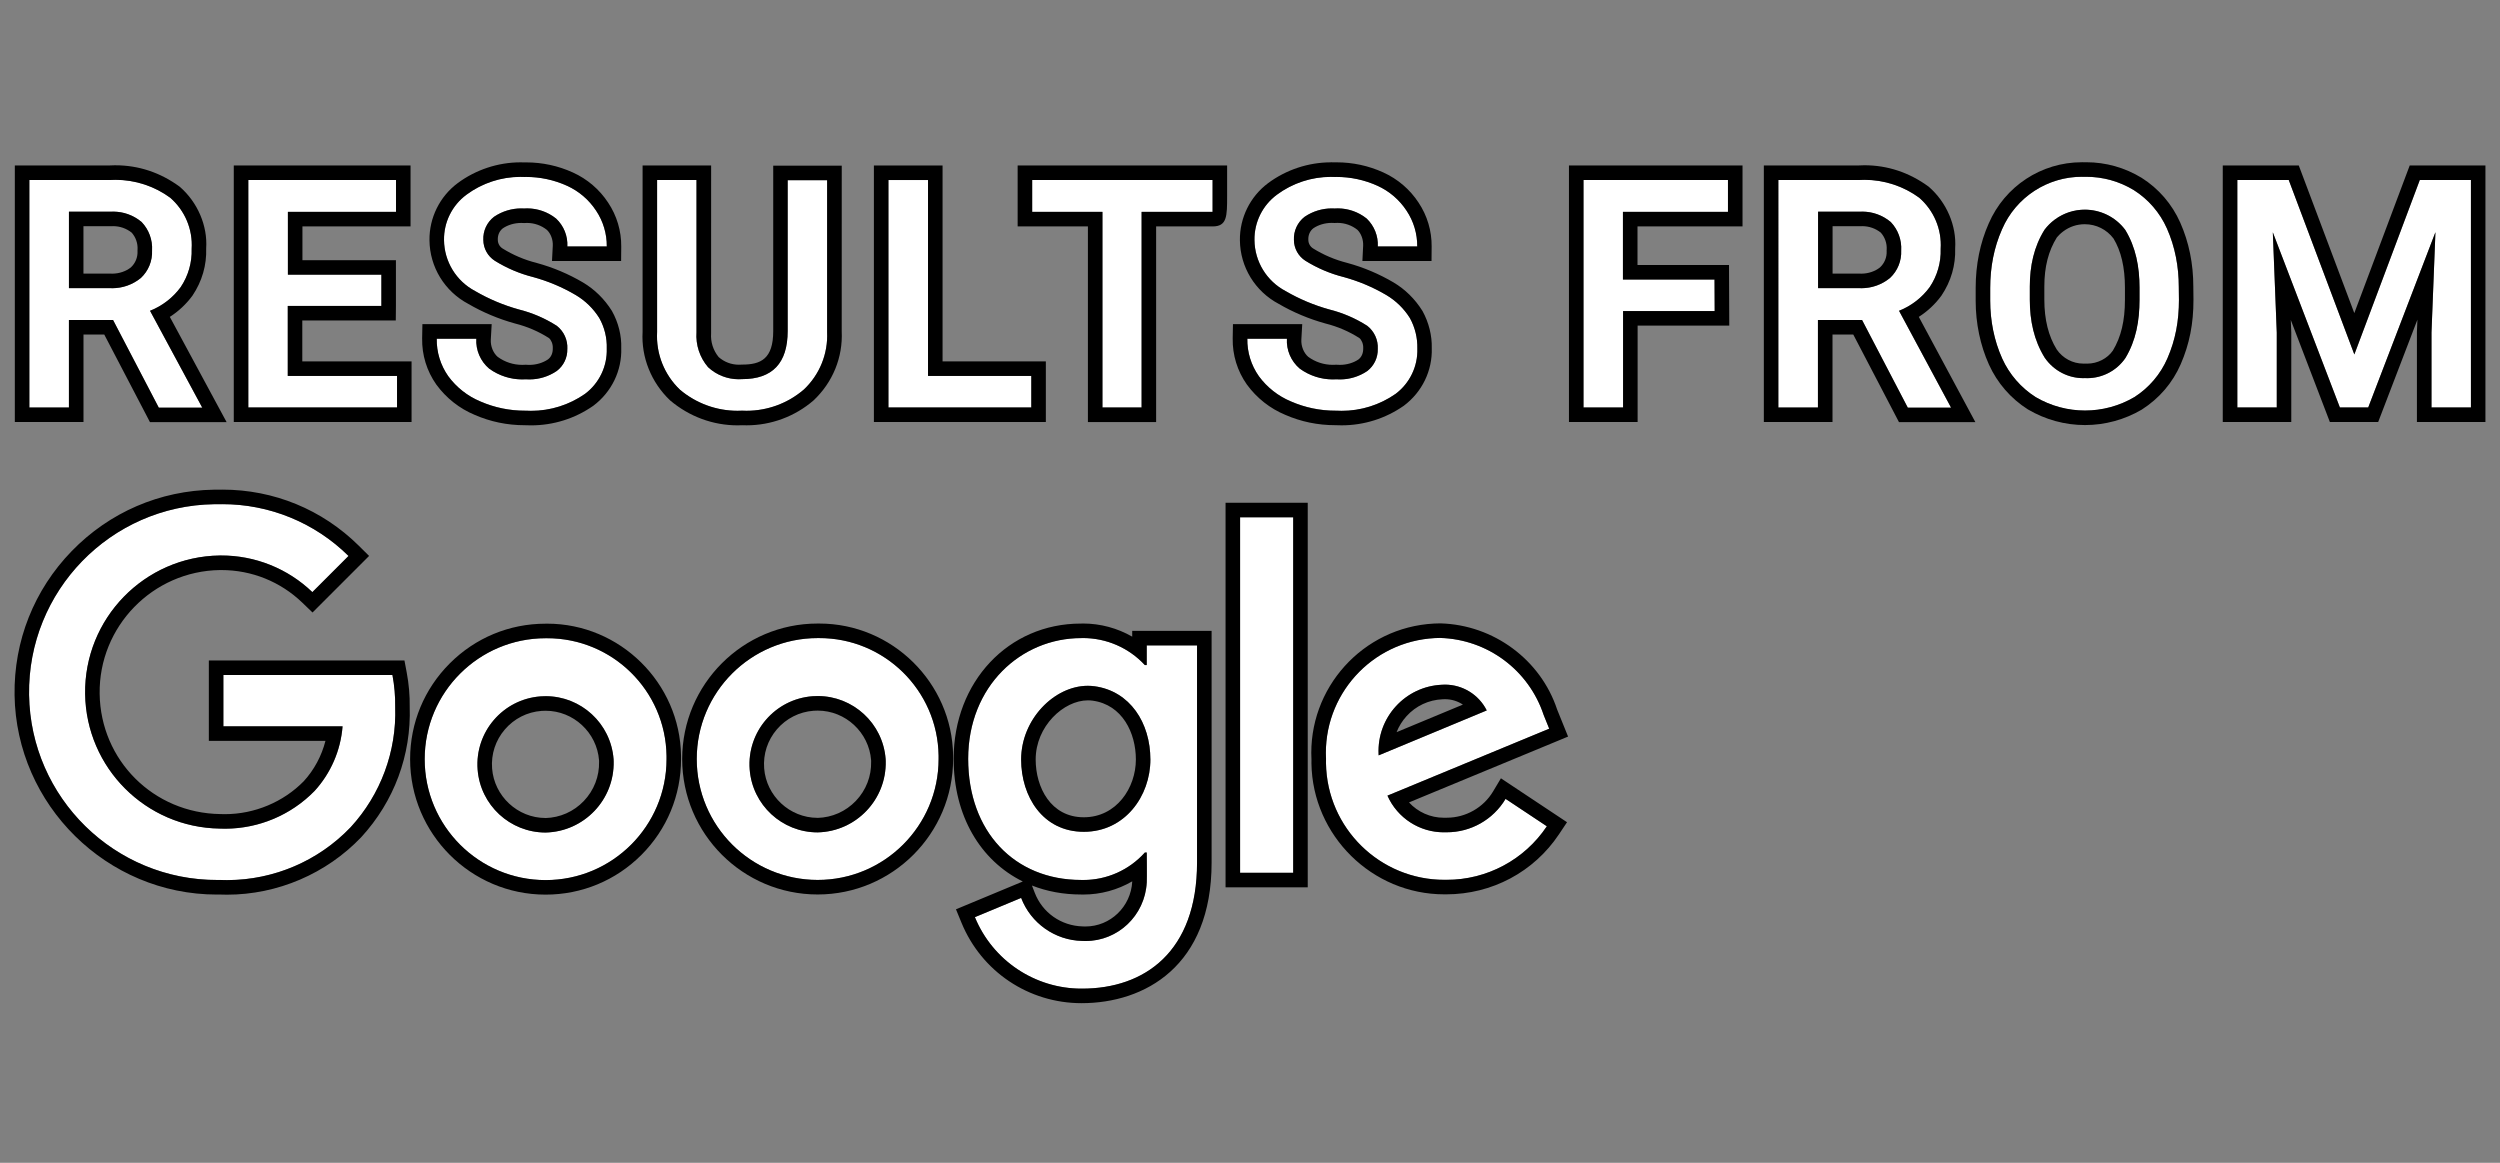 <?xml version="1.0" encoding="UTF-8"?>
<svg id="Ebene_1" data-name="Ebene 1" xmlns="http://www.w3.org/2000/svg" viewBox="0 0 86 40">
  <rect x="0" y="0" width="86" height="40" fill="#808080" stroke="none"/>
  <defs>
    <style>
      .cls-1 {
        fill: #fff;
      }
    </style>
  </defs>
  <g>
    <path class="cls-1" d="M7.559,30.27c-3.57,.052-6.506-2.799-6.558-6.368-.052-3.57,2.799-6.506,6.368-6.558,.063-.001,.127-.001,.19,0,1.656-.026,3.253,.616,4.431,1.781l-1.244,1.244c-.855-.822-2-1.275-3.186-1.26-2.594,.036-4.667,2.169-4.631,4.763,.036,2.543,2.088,4.595,4.631,4.631,1.222,.051,2.407-.42,3.262-1.295,.559-.613,.898-1.395,.963-2.223H7.684v-1.766h5.816c.068,.364,.1,.734,.095,1.104,.051,1.524-.499,3.007-1.53,4.13-1.17,1.227-2.812,1.889-4.506,1.817Z"/>
    <path d="M7.654,17.343c1.622,0,3.18,.64,4.335,1.782l-1.244,1.244c-.841-.809-1.963-1.26-3.128-1.26-.02,0-.039,0-.058,0-2.594,.036-4.667,2.169-4.631,4.763,.036,2.543,2.088,4.595,4.631,4.631,.06,.002,.119,.004,.179,.004,1.158,0,2.27-.466,3.083-1.298,.559-.613,.898-1.395,.963-2.223H7.684v-1.766h5.816c.068,.364,.1,.734,.095,1.104,.051,1.524-.499,3.007-1.53,4.13-1.112,1.166-2.651,1.822-4.256,1.822-.083,0-.167-.002-.251-.005-.032,0-.065,.001-.097,.001-3.526,0-6.409-2.832-6.461-6.369-.052-3.57,2.799-6.506,6.368-6.558,.032-0,.063-.001,.095-.001s.063,0,.095,.001c.032-0,.064-.001,.096-.001m0-.5l-.103,.001-.087-.001-.102,.001c-1.86,.027-3.598,.777-4.894,2.112-1.296,1.334-1.994,3.094-1.967,4.954,.056,3.784,3.178,6.862,6.961,6.862l.104-.001c.062,.003,.153,.005,.243,.005,1.736,0,3.419-.721,4.617-1.977,1.134-1.234,1.724-2.826,1.668-4.492,.006-.379-.029-.784-.104-1.18l-.077-.408H7.184v2.766h4.012c-.131,.513-.386,.993-.745,1.386-.701,.717-1.694,1.135-2.713,1.135-.053,0-.105-.001-.158-.003-2.302-.032-4.12-1.85-4.152-4.138-.032-2.314,1.824-4.223,4.138-4.256l.051-0c1.042,0,2.03,.398,2.781,1.12l.353,.34,.347-.347,1.244-1.244,.355-.355-.357-.354c-1.256-1.242-2.92-1.927-4.687-1.927h0Z"/>
  </g>
  <g>
    <path class="cls-1" d="M22.929,26.115c0,2.297-1.862,4.16-4.16,4.16s-4.16-1.862-4.16-4.16,1.862-4.16,4.16-4.16h0c2.267-.03,4.13,1.783,4.16,4.05,0,.037,0,.073,0,.11Zm-1.822,0c-.099-1.291-1.226-2.258-2.517-2.16-1.291,.099-2.258,1.226-2.16,2.517,.093,1.222,1.113,2.166,2.338,2.166,1.323-.03,2.372-1.128,2.341-2.451-.001-.024-.001-.048-.003-.073Z"/>
    <path d="M18.825,21.955c2.242-0,4.074,1.802,4.104,4.05,0,.037,0,.073,0,.11,0,2.297-1.862,4.16-4.16,4.16-2.297,0-4.16-1.862-4.16-4.16-0-2.297,1.862-4.16,4.16-4.16h0c.019-0,.037-0,.056-0m-.056,6.684c1.323-.03,2.372-1.128,2.341-2.451-.001-.024-.001-.048-.003-.073-.094-1.231-1.122-2.166-2.336-2.166-.06,0-.121,.002-.181,.007-1.291,.099-2.258,1.226-2.16,2.517,.093,1.222,1.113,2.166,2.338,2.166m.056-7.184l-.063,0c-1.238-0-2.408,.485-3.288,1.365-.88,.88-1.365,2.05-1.365,3.295,0,2.569,2.09,4.66,4.66,4.66,1.245-0,2.415-.485,3.295-1.365,.88-.88,1.365-2.05,1.365-3.295l-0-.117c-.034-2.505-2.099-4.544-4.604-4.544h0Zm-.062,6.684c-.956-.003-1.761-.751-1.834-1.704-.038-.491,.118-.968,.439-1.342,.321-.374,.768-.601,1.26-.638,.048-.004,.096-.005,.143-.005,.957,0,1.764,.749,1.837,1.705l.001,.046c.012,.506-.175,.987-.525,1.354-.349,.365-.818,.573-1.322,.586h0Z"/>
  </g>
  <g>
    <path class="cls-1" d="M32.287,26.11c0,2.297-1.862,4.16-4.16,4.16s-4.16-1.862-4.16-4.16c-0-2.297,1.862-4.16,4.16-4.16,2.265-.032,4.128,1.778,4.16,4.044,.001,.039,.001,.077,0,.116Zm-1.822,0c-.099-1.291-1.226-2.258-2.517-2.16s-2.258,1.226-2.16,2.517c.093,1.222,1.113,2.166,2.338,2.166,1.323-.03,2.372-1.128,2.341-2.451-.001-.024-.001-.049-.003-.073Z"/>
    <path d="M28.187,21.95c2.239-0,4.069,1.799,4.101,4.044,.001,.039,.001,.077,0,.116,0,2.297-1.862,4.16-4.16,4.16-2.297,0-4.16-1.862-4.16-4.16s1.862-4.16,4.16-4.16c.02-0,.04-0,.059-0m-.059,6.684c1.323-.03,2.372-1.128,2.341-2.451-.001-.024-.001-.049-.003-.073-.094-1.231-1.122-2.166-2.336-2.166-.06,0-.12,.002-.181,.007-1.291,.099-2.258,1.226-2.16,2.517,.093,1.222,1.113,2.166,2.338,2.166m.059-7.184l-.066,0c-2.562-0-4.653,2.09-4.653,4.66s2.09,4.66,4.66,4.66c2.57-0,4.66-2.09,4.66-4.66l-0-.123c-.035-2.502-2.099-4.537-4.601-4.537h0Zm-.065,6.684c-.956-.003-1.761-.751-1.834-1.704-.038-.491,.118-.968,.439-1.342,.321-.374,.768-.601,1.26-.638,.048-.004,.096-.005,.143-.005,.957,0,1.764,.749,1.837,1.705l.001,.046c.012,.507-.175,.987-.525,1.354-.349,.365-.818,.573-1.322,.586h0Z"/>
  </g>
  <g>
    <path class="cls-1" d="M41.179,22.201v7.472c0,3.076-1.811,4.336-3.954,4.336-1.616,.009-3.075-.964-3.688-2.459l1.591-.662c.335,.873,1.163,1.458,2.098,1.48,1.176,.063,2.161-.84,2.223-2.016,.008-.143-0-1.025-0-1.025h-.065c-.556,.622-1.359,.967-2.193,.943-2.294,0-3.885-1.664-3.885-4.168s1.822-4.152,3.885-4.152c.83-.019,1.629,.319,2.193,.928h.065v-.677l1.731-0Zm-1.606,3.924c0-1.256-.699-2.356-1.926-2.519-1.228-.164-2.519,1.051-2.519,2.519,0,1.269,.74,2.488,2.156,2.488s2.29-1.232,2.29-2.488Z"/>
    <path d="M37.257,21.949c.806,0,1.577,.336,2.125,.929h.065v-.677l1.731-0v7.472c0,3.076-1.811,4.336-3.954,4.336-.007,0-.014,0-.021,0-1.607,0-3.056-.971-3.667-2.459l1.591-.662c.335,.873,1.163,1.458,2.098,1.48,.039,.002,.077,.003,.115,.003,1.125,0,2.048-.882,2.108-2.019,.008-.143-0-1.025-0-1.025h-.065c-.538,.602-1.307,.945-2.112,.945-.027,0-.054-0-.081-.001-2.294,0-3.885-1.664-3.885-4.168s1.822-4.152,3.885-4.152c.022-.001,.045-.001,.067-.001m.026,6.664c1.416,0,2.29-1.232,2.29-2.488s-.699-2.356-1.926-2.519c-.075-.01-.15-.015-.225-.015-1.156,0-2.295,1.155-2.295,2.534,0,1.269,.74,2.488,2.156,2.488m-.026-7.164l-.079,.001c-2.488-0-4.373,2-4.373,4.652,0,1.96,.917,3.498,2.379,4.22l-.249,.104-1.591,.662-.459,.191,.189,.46c.69,1.682,2.311,2.769,4.13,2.769,2.174-0,4.475-1.27,4.475-4.836v-7.972h-.5s-1.731,0-1.731,0h-.5v.2c-.51-.293-1.093-.452-1.691-.452h0Zm.026,6.664c-1.138,0-1.656-1.031-1.656-1.988,0-1.146,.965-2.034,1.795-2.034,.053,0,.106,.003,.159,.01,1.031,.138,1.493,1.116,1.493,2.024,0,.977-.669,1.988-1.79,1.988h0Zm-.013,2.658c.595,0,1.174-.16,1.679-.454-0,.003-0,.005-0,.007-.046,.867-.753,1.546-1.609,1.546l-.089-.002c-.749-.018-1.394-.474-1.657-1.16l-.095-.247c.511,.201,1.079,.309,1.69,.309l.081,.001h0Z"/>
  </g>
  <g>
    <path class="cls-1" d="M44.486,17.795v12.229h-1.827v-12.229h1.827Z"/>
    <path d="M44.486,17.795v12.229h-1.827v-12.229h1.827m.5-.5h-2.827v13.229h2.827v-13.229h0Z"/>
  </g>
  <g>
    <path class="cls-1" d="M51.792,27.48l1.42,.943c-.773,1.158-2.075,1.85-3.467,1.842-2.248,.033-4.097-1.763-4.13-4.011-.001-.05-.001-.099,.001-.149-.114-2.181,1.562-4.041,3.743-4.155,.06-.003,.121-.005,.181-.005,1.627,.045,3.051,1.104,3.563,2.65l.191,.472-5.565,2.303c.352,.793,1.151,1.292,2.017,1.26,.838,.009,1.618-.429,2.047-1.149Zm-4.366-1.495l3.718-1.546c-.291-.579-.9-.927-1.546-.883-1.259,.058-2.233,1.126-2.175,2.385,.001,.015,.001,.029,.002,.044Z"/>
    <path d="M49.539,21.945c1.627,.045,3.051,1.104,3.563,2.65l.191,.472-5.565,2.303c.341,.769,1.102,1.261,1.938,1.261,.026,0,.052-0,.079-.001,.008,0,.017,0,.025,0,.829,0,1.597-.436,2.022-1.149l1.42,.943c-.768,1.151-2.06,1.842-3.442,1.842-.008,0-.017-0-.025-0-.02,0-.041,0-.061,0-2.221,0-4.037-1.784-4.07-4.012-.001-.05-.001-.099,.001-.149-.114-2.181,1.562-4.041,3.743-4.155,.06-.003,.121-.005,.181-.005m-2.113,4.039l3.718-1.546c-.274-.546-.832-.887-1.437-.887-.036,0-.072,.001-.108,.004-1.259,.058-2.233,1.126-2.175,2.385,.001,.015,.001,.029,.002,.044m2.118-4.54l-.009,0c-.068,0-.136,.002-.204,.006-2.453,.128-4.344,2.227-4.216,4.68-.002,.019-.002,.074-.001,.13,.036,2.484,2.086,4.505,4.57,4.505l.068-0c1.571,0,3.014-.772,3.876-2.064l.278-.417-.417-.277-1.42-.943-.437-.291-.269,.451c-.333,.558-.943,.905-1.593,.905l-.104,.001c-.462,0-.894-.197-1.196-.527l5.014-2.075,.458-.19-.186-.46-.191-.472c-.565-1.709-2.182-2.911-4.012-2.962l-.009-0h0Zm-1.501,3.742c.079-.201,.194-.388,.344-.552,.321-.352,.759-.558,1.235-.579,.036-.002,.061-.003,.085-.003,.225,0,.438,.067,.617,.186l-2.281,.948h0Z"/>
  </g>
  <g>
    <path class="cls-1" d="M3.889,11.007h-1.518v3.01H1.01V6.193H3.764c.747-.049,1.486,.167,2.09,.608,.507,.439,.781,1.089,.739,1.759,.016,.468-.116,.928-.377,1.317-.268,.365-.634,.647-1.055,.814l1.797,3.332h-1.496l-1.573-3.015Zm-1.518-1.095h1.397c.389,.023,.773-.1,1.075-.347,.263-.244,.404-.592,.387-.95,.021-.36-.108-.713-.357-.975-.296-.251-.678-.379-1.065-.357h-1.437v2.628Z"/>
    <path d="M3.971,6.186c.675,0,1.335,.214,1.883,.615,.507,.439,.781,1.089,.739,1.759,.016,.468-.116,.928-.377,1.317-.268,.365-.634,.647-1.055,.814l1.797,3.332h-1.496l-1.573-3.015h-1.518v3.01H1.01V6.193H3.764c.069-.005,.139-.007,.208-.007m-1.6,3.725h1.397c.031,.002,.062,.003,.093,.003,.357,0,.704-.123,.982-.35,.263-.244,.404-.592,.387-.95,.021-.36-.108-.713-.357-.975-.275-.233-.622-.359-.98-.359-.028,0-.057,.001-.085,.002h-1.437v2.628m1.6-4.225c-.08,0-.16,.003-.24,.008l-2.721-.001H.51V14.517H2.872v-3.01h.714l1.433,2.746,.14,.269h2.637l-.398-.737-1.556-2.884c.3-.192,.563-.438,.777-.728,.334-.496,.493-1.053,.474-1.63,.051-.772-.29-1.583-.911-2.12-.668-.491-1.421-.737-2.21-.737h0Zm-1.1,2.097h.937l.085-.002c.231,0,.456,.079,.636,.223,.141,.159,.214,.369,.202,.582l-.002,.027,.001,.027c.01,.211-.073,.415-.228,.559-.163,.132-.4,.216-.642,.216l-.063-.002-.927-.001v-1.629h0Z"/>
  </g>
  <g>
    <path class="cls-1" d="M13.115,10.525h-3.216v2.407h3.759v1.085h-5.116V6.193h5.08v1.095h-3.719v2.161h3.216v1.075l-.005,0Z"/>
    <path d="M13.623,6.193v1.095h-3.719v2.161h3.216v1.075l-.005,0h-3.216v2.407h3.759v1.085h-5.116V6.193h5.08m.5-.5h-6.08V14.517h6.116v-2.085h-3.759v-1.407h3.216l.005-.5v-1.575h-3.216v-1.161h3.719v-2.095h0Z"/>
  </g>
  <g>
    <path class="cls-1" d="M19.517,12.002c.016-.308-.119-.604-.362-.794-.402-.257-.843-.447-1.307-.563-.526-.146-1.031-.358-1.503-.633-.652-.344-1.063-1.017-1.07-1.754-.009-.613,.277-1.192,.769-1.558,.576-.428,1.283-.645,2-.613,.502-.009,1,.094,1.457,.301,.41,.185,.758,.483,1.005,.859,.243,.364,.371,.793,.367,1.231h-1.357c.018-.361-.123-.712-.387-.96-.31-.249-.703-.373-1.101-.347-.367-.022-.731,.079-1.035,.286-.244,.189-.381,.485-.367,.794,.001,.292,.151,.562,.397,.719,.406,.252,.848,.441,1.312,.558,.514,.14,1.008,.348,1.467,.618,.331,.196,.61,.468,.814,.794,.179,.32,.268,.683,.256,1.05,.019,.61-.26,1.192-.749,1.558-.594,.415-1.311,.619-2.035,.578-.537,.006-1.07-.102-1.563-.317-.441-.183-.823-.484-1.106-.869-.266-.377-.405-.83-.397-1.291h1.362c-.023,.394,.141,.775,.442,1.03,.365,.266,.811,.395,1.261,.367,.377,.028,.753-.073,1.065-.286,.236-.18,.371-.462,.362-.759Z"/>
    <path d="M17.908,6.085c.046,0,.092,.001,.137,.003,.02-0,.039-.001,.059-.001,.482,0,.959,.103,1.398,.302,.41,.185,.758,.483,1.005,.859,.243,.364,.371,.793,.367,1.231h-1.357c.018-.361-.123-.712-.387-.96-.283-.227-.634-.35-.995-.35-.035,0-.07,.001-.106,.004-.033-.002-.066-.003-.099-.003-.333,0-.659,.1-.936,.289-.244,.189-.381,.485-.367,.794,.001,.292,.151,.562,.397,.719,.406,.252,.848,.441,1.312,.558,.514,.14,1.008,.348,1.467,.618,.331,.196,.61,.468,.814,.794,.179,.32,.268,.683,.256,1.05,.019,.61-.26,1.192-.749,1.558-.544,.38-1.191,.583-1.852,.583-.061,0-.122-.002-.183-.005-.014,0-.028,0-.041,0-.523,0-1.041-.108-1.521-.317-.441-.183-.823-.484-1.106-.869-.266-.377-.405-.83-.397-1.291h1.362c-.023,.394,.141,.775,.442,1.03,.332,.241,.731,.371,1.139,.371,.041,0,.081-.001,.122-.004,.041,.003,.082,.004,.122,.004,.335,0,.664-.101,.943-.291,.236-.18,.371-.462,.362-.759,.016-.308-.119-.604-.362-.794-.402-.257-.843-.447-1.307-.563-.526-.146-1.031-.358-1.503-.633-.652-.344-1.063-1.017-1.07-1.754-.009-.613,.277-1.192,.769-1.558,.54-.401,1.193-.616,1.863-.616m0-.5h-0c-.773,0-1.54,.254-2.161,.715-.619,.461-.981,1.195-.971,1.966,.009,.92,.522,1.759,1.337,2.189,.49,.286,1.035,.516,1.602,.673,.424,.106,.813,.274,1.171,.502,.076,.062,.139,.202,.132,.347,.004,.176-.058,.305-.165,.387-.175,.118-.403,.189-.64,.189-.029,0-.057-.001-.086-.003l-.034-.003-.034,.002c-.03,.002-.061,.003-.091,.003-.306,0-.598-.095-.845-.275-.151-.13-.251-.362-.237-.597l.03-.529h-2.383l-.009,.491c-.01,.572,.159,1.121,.488,1.588,.341,.466,.797,.825,1.322,1.043,.538,.235,1.117,.355,1.713,.355,.084,.003,.154,.005,.225,.005,.769,0,1.508-.233,2.139-.673,.632-.473,.987-1.211,.962-1.984,.014-.426-.096-.879-.32-1.278-.258-.413-.598-.744-.995-.98-.499-.294-1.034-.519-1.591-.671-.423-.107-.816-.274-1.179-.5-.099-.063-.161-.174-.161-.296-.007-.167,.058-.307,.173-.396,.169-.115,.395-.185,.63-.185l.069,.002,.032,.002,.032-.002,.072-.002c.247,0,.489,.085,.682,.24,.128,.122,.212,.33,.201,.545l-.027,.525h2.378l.004-.496c.005-.54-.151-1.063-.451-1.513-.297-.453-.718-.813-1.215-1.038-.507-.23-1.047-.346-1.605-.346l-.068,.001c-.023-.002-.076-.003-.129-.003h0Z"/>
  </g>
  <g>
    <path class="cls-1" d="M28.452,6.193v5.231c.035,.743-.257,1.465-.799,1.975-.589,.507-1.35,.768-2.126,.729-.777,.04-1.541-.217-2.136-.719-.543-.515-.831-1.243-.789-1.99V6.193h1.357v5.236c-.031,.437,.112,.868,.397,1.201,.316,.295,.74,.444,1.171,.412,1.045,0,1.568-.551,1.568-1.653V6.198h1.357l-0-.005Z"/>
    <path d="M23.96,6.193v5.236c-.031,.437,.112,.868,.397,1.201,.287,.268,.665,.416,1.056,.416,.038,0,.077-.001,.115-.004,1.045,0,1.568-.551,1.568-1.653V6.198h1.357v5.226c.035,.743-.257,1.465-.799,1.975-.55,.474-1.251,.732-1.973,.732-.051,0-.101-.001-.152-.004-.053,.003-.106,.004-.158,.004-.722,0-1.423-.255-1.977-.723-.543-.515-.831-1.243-.789-1.99V6.193h1.357m4.492,0l0,.005h-0v-.005m-3.992-.5h-2.357v5.726c-.05,.867,.294,1.735,.945,2.353,.664,.562,1.481,.86,2.322,.86,.053,0,.106-.001,.159-.004,.051,.002,.101,.003,.152,.003,.844,0,1.66-.303,2.3-.854,.666-.625,1.014-1.487,.972-2.377l.001-5.202v-.5h-2.357v5.691c0,.957-.427,1.153-1.068,1.153-.063,.003-.089,.004-.115,.004-.257,0-.502-.093-.694-.263-.189-.231-.281-.521-.26-.819l.001-5.271v-.5h0Z"/>
  </g>
  <g>
    <path class="cls-1" d="M31.924,12.932h3.553v1.085h-4.915V6.193h1.362v6.739Z"/>
    <path d="M31.924,6.193v6.739h3.553v1.085h-4.915V6.193h1.362m.5-.5h-2.362V14.517h5.915v-2.085h-3.553V5.693h0Z"/>
  </g>
  <g>
    <path class="cls-1" d="M41.713,7.289h-2.442v6.729h-1.347V7.289h-2.417v-1.096h6.206s0,1.095,0,1.095Z"/>
    <path d="M41.713,6.193s0,1.095-0,1.095h-2.442v6.729h-1.347V7.289h-2.417v-1.096h6.206m.5-.5h-7.206v2.096h2.417v6.729h2.347V7.789h1.942c.5,0,.5-.35,.5-1.048v-1.048h0Z"/>
  </g>
  <g>
    <path class="cls-1" d="M47.397,12.002c.016-.308-.119-.604-.362-.794-.402-.257-.843-.447-1.307-.563-.526-.146-1.031-.358-1.503-.633-.652-.344-1.063-1.017-1.07-1.754-.009-.613,.277-1.192,.769-1.558,.576-.428,1.283-.645,2-.613,.502-.009,1,.094,1.457,.301,.41,.185,.758,.483,1.005,.859,.243,.364,.371,.793,.367,1.231h-1.357c.018-.36-.122-.71-.382-.96-.31-.249-.703-.373-1.1-.347-.367-.022-.731,.079-1.035,.286-.244,.189-.381,.485-.367,.794,.001,.292,.151,.562,.397,.719,.406,.252,.848,.441,1.312,.558,.514,.14,1.008,.348,1.467,.618,.331,.196,.61,.468,.814,.794,.176,.321,.265,.684,.256,1.05,.019,.61-.26,1.192-.749,1.558-.594,.415-1.311,.619-2.035,.578-.537,.006-1.07-.102-1.563-.317-.441-.183-.823-.484-1.106-.869-.266-.377-.405-.83-.397-1.291h1.362c-.023,.394,.141,.775,.442,1.03,.365,.266,.811,.395,1.261,.367,.377,.028,.753-.073,1.065-.286,.233-.182,.366-.463,.357-.759Z"/>
    <path d="M45.787,6.085c.046,0,.092,.001,.137,.003,.02-0,.039-.001,.059-.001,.482,0,.959,.103,1.398,.302,.41,.185,.758,.483,1.005,.859,.243,.364,.371,.793,.367,1.231h-1.357c.018-.36-.122-.71-.382-.96-.283-.227-.634-.35-.995-.35-.035,0-.07,.001-.106,.004-.033-.002-.066-.003-.099-.003-.333,0-.659,.1-.936,.289-.244,.189-.381,.485-.367,.794,.001,.292,.151,.562,.397,.719,.406,.252,.848,.441,1.312,.558,.514,.14,1.008,.348,1.467,.618,.331,.196,.61,.468,.814,.794,.176,.321,.265,.684,.256,1.05,.019,.61-.26,1.192-.749,1.558-.544,.38-1.191,.583-1.852,.583-.061,0-.122-.002-.183-.005-.014,0-.028,0-.041,0-.523,0-1.041-.108-1.521-.317-.441-.183-.823-.484-1.106-.869-.266-.377-.405-.83-.397-1.291h1.362c-.023,.394,.141,.775,.442,1.03,.332,.242,.731,.371,1.139,.371,.041,0,.081-.001,.122-.004,.041,.003,.082,.004,.122,.004,.335,0,.664-.101,.943-.291,.233-.182,.366-.463,.357-.759,.016-.308-.119-.604-.362-.794-.402-.257-.843-.447-1.307-.563-.526-.146-1.031-.358-1.503-.633-.652-.344-1.063-1.017-1.07-1.754-.009-.613,.277-1.192,.769-1.558,.54-.401,1.193-.616,1.863-.616m0-.5h-0c-.773,0-1.54,.254-2.161,.715-.619,.461-.981,1.195-.971,1.966,.009,.92,.522,1.759,1.337,2.189,.49,.286,1.035,.516,1.602,.673,.424,.106,.813,.274,1.171,.502,.076,.062,.139,.202,.132,.347,.004,.176-.058,.307-.165,.39-.17,.115-.399,.185-.636,.185-.029,0-.057-.001-.086-.003l-.034-.003-.034,.002c-.03,.002-.061,.003-.091,.003-.306,0-.598-.095-.845-.275-.151-.13-.251-.362-.237-.597l.03-.529h-2.383l-.009,.491c-.01,.572,.159,1.121,.488,1.588,.341,.466,.797,.825,1.322,1.043,.538,.235,1.117,.355,1.713,.355,.084,.003,.154,.005,.224,.005,.769,0,1.508-.233,2.139-.673,.632-.473,.987-1.211,.962-1.984,.011-.426-.099-.877-.318-1.275-.26-.417-.6-.748-.997-.984-.499-.294-1.034-.519-1.591-.671-.423-.107-.816-.274-1.179-.5-.099-.063-.161-.174-.161-.296-.007-.167,.058-.307,.173-.396,.169-.115,.395-.185,.63-.185l.069,.002,.032,.002,.032-.002,.072-.002c.247,0,.489,.085,.682,.24,.123,.121,.206,.33,.196,.545l-.026,.525h2.378l.004-.496c.005-.54-.151-1.063-.451-1.513-.297-.453-.718-.813-1.215-1.038-.507-.23-1.047-.346-1.605-.346l-.068,.001c-.023-.002-.076-.003-.129-.003h0Z"/>
  </g>
  <g>
    <path class="cls-1" d="M58.985,10.701h-3.151v3.317h-1.362V6.193h4.97v1.095h-3.613v2.327h3.151l.005,1.085Z"/>
    <path d="M59.442,6.193v1.095h-3.613v2.327h3.151l.005,1.085h-3.151v3.317h-1.362V6.193h4.97m.5-.5h-5.97V14.517h2.362v-3.317h3.153l-.002-.502-.005-1.085-.002-.498h-3.148v-1.327h3.613v-2.095h0Z"/>
  </g>
  <g>
    <path class="cls-1" d="M64.055,11.007h-1.518v3.01h-1.362V6.193h2.754c.747-.049,1.486,.167,2.09,.608,.507,.439,.781,1.089,.739,1.759,.016,.468-.116,.928-.377,1.317-.268,.365-.634,.647-1.055,.814l1.79,3.332h-1.489l-1.573-3.015Zm-1.513-1.095h1.397c.389,.023,.773-.1,1.075-.347,.263-.244,.404-.592,.387-.95,.021-.36-.108-.713-.357-.975-.296-.251-.678-.379-1.065-.357h-1.437v2.628l0,0Z"/>
    <path d="M64.137,6.186c.675,0,1.335,.214,1.883,.615,.507,.439,.781,1.089,.739,1.759,.016,.468-.116,.928-.377,1.317-.268,.365-.634,.647-1.055,.814l1.79,3.332h-1.489l-1.573-3.015h-1.518v3.01h-1.362V6.193h2.754c.069-.005,.139-.007,.208-.007m-1.595,3.725h1.397c.031,.002,.062,.003,.093,.003,.357,0,.704-.123,.982-.35,.263-.244,.404-.592,.387-.95,.021-.36-.108-.713-.357-.975-.275-.232-.622-.359-.98-.359-.028,0-.057,.001-.085,.002h-1.437v2.628l0,0m1.595-4.225c-.08,0-.16,.003-.24,.008l-2.721-.001h-.5V14.517h2.362v-3.01h.714l1.433,2.746,.14,.269h2.628l-.396-.737-1.55-2.884c.3-.192,.564-.438,.777-.729,.334-.496,.493-1.053,.474-1.63,.051-.772-.29-1.583-.911-2.12-.668-.491-1.421-.737-2.21-.737h0Zm-1.095,2.097h.937l.085-.002c.231,0,.456,.079,.636,.223,.141,.159,.215,.369,.202,.582l-.002,.027,.001,.027c.01,.211-.073,.415-.228,.559-.163,.132-.4,.216-.642,.216l-.063-.002-.927-.001-0-1.629h0Z"/>
  </g>
  <g>
    <path class="cls-1" d="M74.955,10.309c.001,.736-.12,1.383-.397,2.02-.238,.547-.633,1.011-1.136,1.332-1.048,.616-2.349,.616-3.397,0-.505-.321-.905-.782-1.151-1.327-.281-.623-.412-1.312-.412-1.985v-.442c0-.708,.125-1.385,.407-2.02,.486-1.127,1.612-1.843,2.839-1.804,.596-.011,1.184,.147,1.693,.457,.503,.318,.9,.778,1.141,1.322,.28,.631,.407,1.316,.407,2.005l.005,.442Zm-1.357-.407c0-.725-.128-1.396-.492-1.995-.577-.767-1.666-.921-2.433-.345-.129,.097-.244,.211-.341,.34-.367,.584-.508,1.252-.508,1.955v.452c0,.727,.143,1.398,.512,1.995,.315,.458,.832,.723,1.387,.704,.55,.026,1.075-.235,1.387-.688,.364-.604,.487-1.274,.487-2.01v-.407Z"/>
    <path d="M71.614,6.081c.032,0,.063,0,.095,.001,.02-0,.04-.001,.06-.001,.576-0,1.141,.158,1.634,.458,.503,.318,.9,.778,1.141,1.322,.28,.631,.407,1.316,.407,2.005l.005,.442c.001,.736-.12,1.383-.397,2.02-.238,.547-.633,1.011-1.136,1.332-.524,.308-1.111,.462-1.698,.462s-1.174-.154-1.698-.462c-.505-.321-.905-.782-1.151-1.327-.281-.623-.412-1.312-.412-1.985v-.442c0-.708,.125-1.385,.407-2.02,.474-1.098,1.555-1.806,2.745-1.806m.052,6.927c.019,0,.039-0,.058-.001,.025,.001,.049,.002,.074,.002,.523,0,1.015-.257,1.313-.69,.364-.604,.487-1.274,.487-2.01l0-.407c0-.725-.128-1.396-.492-1.995-.341-.454-.863-.694-1.39-.694-.363,0-.73,.114-1.043,.349-.129,.097-.244,.211-.341,.34-.367,.584-.508,1.252-.508,1.955v.452c0,.727,.143,1.398,.512,1.995,.304,.442,.796,.705,1.329,.705m-.052-7.427c-1.394,0-2.651,.827-3.204,2.108-.296,.667-.448,1.415-.448,2.218v.442c0,.771,.158,1.529,.456,2.19,.287,.636,.75,1.169,1.338,1.543,.606,.357,1.281,.54,1.967,.54s1.361-.184,1.952-.531c.604-.386,1.063-.923,1.341-1.564,.3-.691,.44-1.396,.438-2.22l-.005-.447c0-.788-.151-1.531-.45-2.203-.282-.636-.742-1.169-1.33-1.541-.578-.352-1.233-.535-1.901-.535l-.069,.001-.085-.002h0Zm.052,6.927c-.364,0-.707-.182-.917-.488-.281-.455-.425-1.022-.425-1.712v-.452c0-.675,.141-1.227,.431-1.689,.045-.056,.126-.137,.218-.206,.216-.163,.473-.248,.742-.248,.393,0,.754,.18,.99,.494,.259,.43,.392,.982,.392,1.695l-0,.407c0,.725-.132,1.281-.416,1.752-.188,.271-.525,.448-.885,.448l-.051-.001-.081,.001h0Z"/>
  </g>
  <g>
    <path class="cls-1" d="M78.734,6.193l2.256,6,2.251-6h1.759v7.824h-1.357v-2.578l.136-3.452-2.312,6.03h-.975l-2.307-6.025,.136,3.447v2.578h-1.357V6.193h1.769Z"/>
    <path d="M85,6.193v7.824h-1.357v-2.578l.136-3.452-2.312,6.03h-.975l-2.307-6.025,.136,3.447v2.578h-1.357V6.193h1.769l2.256,6,2.251-6h1.759m.5-.5h-2.605l-.122,.324-1.784,4.754-1.788-4.754-.122-.324h-2.615V14.517h2.357v-3.078l-.017-.433,1.221,3.189,.123,.321h1.663l.123-.321,1.226-3.198-.017,.422-0,2.598v.5h2.357V5.693h0Z"/>
  </g>
</svg>